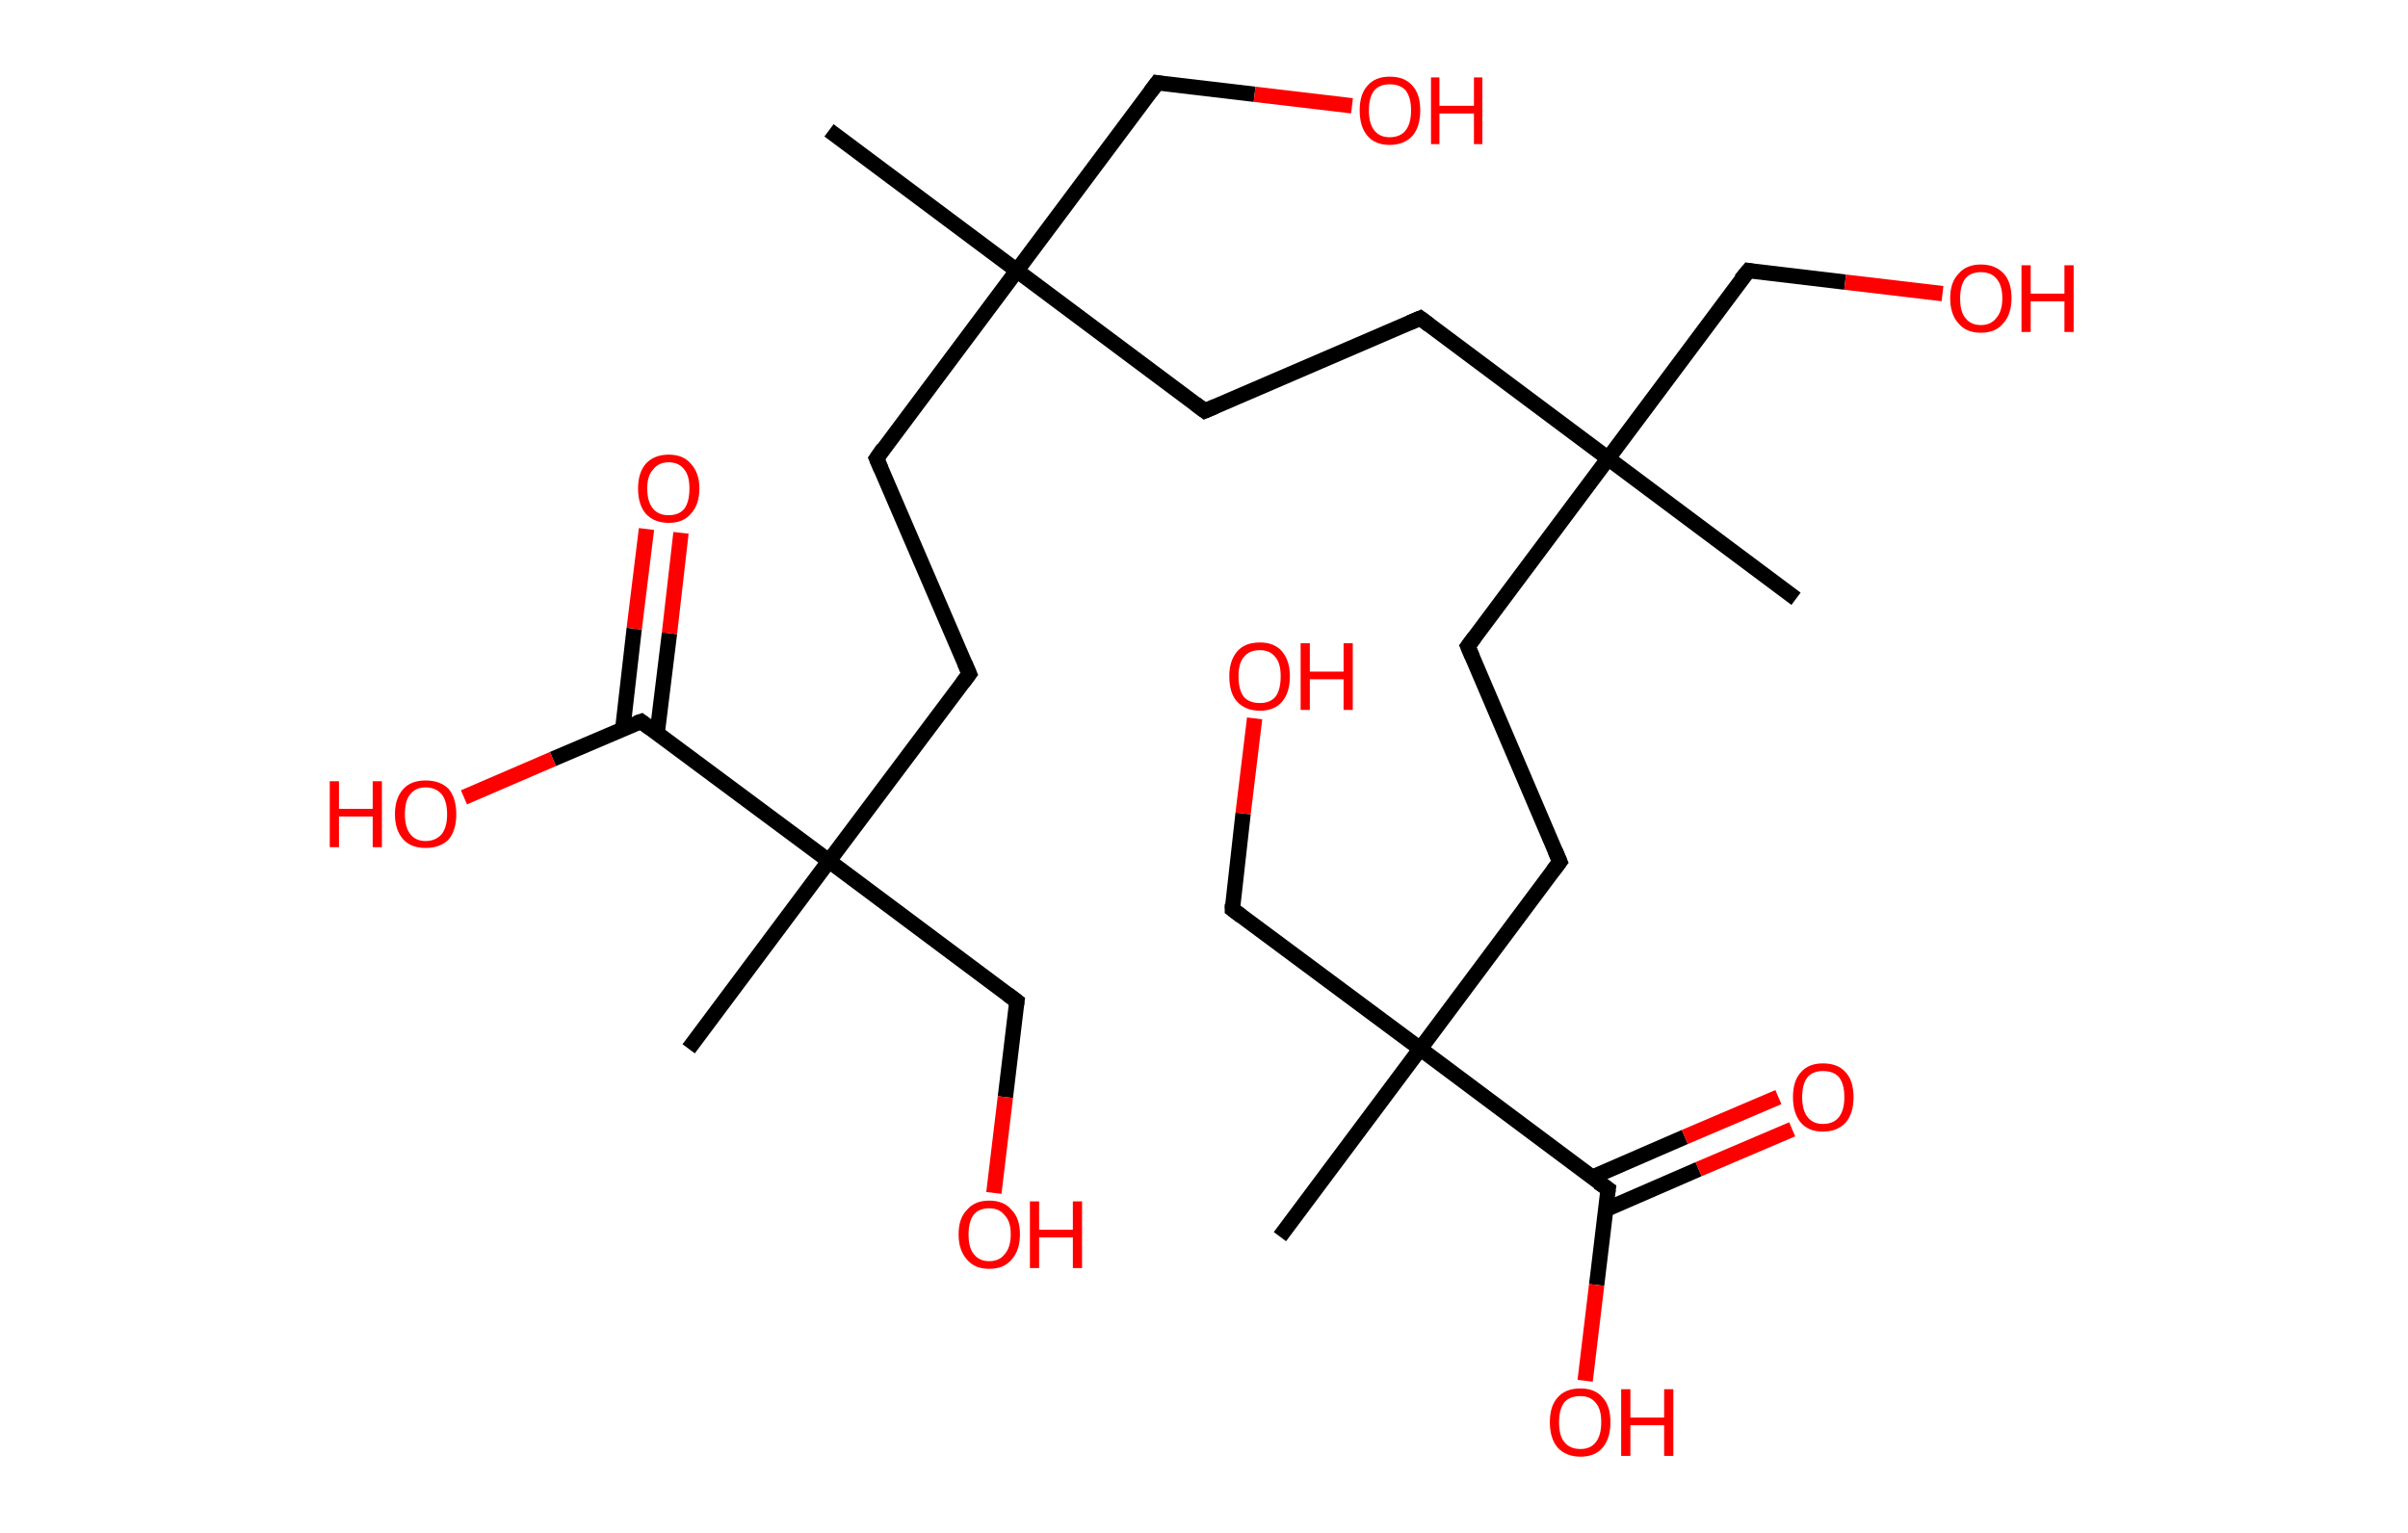 <?xml version='1.0' encoding='ASCII' standalone='yes'?>
<svg xmlns="http://www.w3.org/2000/svg" xmlns:rdkit="http://www.rdkit.org/xml" xmlns:xlink="http://www.w3.org/1999/xlink" version="1.1" baseProfile="full" xml:space="preserve" width="314px" height="200px" viewBox="0 0 314 200">
<!-- END OF HEADER -->
<rect style="opacity:1.0;fill:#FFFFFF;stroke:none" width="314.0" height="200.0" x="0.0" y="0.0"> </rect>
<path class="bond-0 atom-0 atom-1" d="M 108.1,17.0 L 132.6,35.3" style="fill:none;fill-rule:evenodd;stroke:#000000;stroke-width:2.0px;stroke-linecap:butt;stroke-linejoin:miter;stroke-opacity:1"/>
<path class="bond-1 atom-1 atom-2" d="M 132.6,35.3 L 150.9,10.8" style="fill:none;fill-rule:evenodd;stroke:#000000;stroke-width:2.0px;stroke-linecap:butt;stroke-linejoin:miter;stroke-opacity:1"/>
<path class="bond-2 atom-2 atom-3" d="M 150.9,10.8 L 163.6,12.3" style="fill:none;fill-rule:evenodd;stroke:#000000;stroke-width:2.0px;stroke-linecap:butt;stroke-linejoin:miter;stroke-opacity:1"/>
<path class="bond-2 atom-2 atom-3" d="M 163.6,12.3 L 176.3,13.8" style="fill:none;fill-rule:evenodd;stroke:#FF0000;stroke-width:2.0px;stroke-linecap:butt;stroke-linejoin:miter;stroke-opacity:1"/>
<path class="bond-3 atom-1 atom-4" d="M 132.6,35.3 L 157.1,53.6" style="fill:none;fill-rule:evenodd;stroke:#000000;stroke-width:2.0px;stroke-linecap:butt;stroke-linejoin:miter;stroke-opacity:1"/>
<path class="bond-4 atom-4 atom-5" d="M 157.1,53.6 L 185.2,41.5" style="fill:none;fill-rule:evenodd;stroke:#000000;stroke-width:2.0px;stroke-linecap:butt;stroke-linejoin:miter;stroke-opacity:1"/>
<path class="bond-5 atom-5 atom-6" d="M 185.2,41.5 L 209.7,59.8" style="fill:none;fill-rule:evenodd;stroke:#000000;stroke-width:2.0px;stroke-linecap:butt;stroke-linejoin:miter;stroke-opacity:1"/>
<path class="bond-6 atom-6 atom-7" d="M 209.7,59.8 L 234.2,78.1" style="fill:none;fill-rule:evenodd;stroke:#000000;stroke-width:2.0px;stroke-linecap:butt;stroke-linejoin:miter;stroke-opacity:1"/>
<path class="bond-7 atom-6 atom-8" d="M 209.7,59.8 L 228.0,35.3" style="fill:none;fill-rule:evenodd;stroke:#000000;stroke-width:2.0px;stroke-linecap:butt;stroke-linejoin:miter;stroke-opacity:1"/>
<path class="bond-8 atom-8 atom-9" d="M 228.0,35.3 L 240.6,36.8" style="fill:none;fill-rule:evenodd;stroke:#000000;stroke-width:2.0px;stroke-linecap:butt;stroke-linejoin:miter;stroke-opacity:1"/>
<path class="bond-8 atom-8 atom-9" d="M 240.6,36.8 L 253.3,38.3" style="fill:none;fill-rule:evenodd;stroke:#FF0000;stroke-width:2.0px;stroke-linecap:butt;stroke-linejoin:miter;stroke-opacity:1"/>
<path class="bond-9 atom-6 atom-10" d="M 209.7,59.8 L 191.4,84.3" style="fill:none;fill-rule:evenodd;stroke:#000000;stroke-width:2.0px;stroke-linecap:butt;stroke-linejoin:miter;stroke-opacity:1"/>
<path class="bond-10 atom-10 atom-11" d="M 191.4,84.3 L 203.4,112.4" style="fill:none;fill-rule:evenodd;stroke:#000000;stroke-width:2.0px;stroke-linecap:butt;stroke-linejoin:miter;stroke-opacity:1"/>
<path class="bond-11 atom-11 atom-12" d="M 203.4,112.4 L 185.2,136.8" style="fill:none;fill-rule:evenodd;stroke:#000000;stroke-width:2.0px;stroke-linecap:butt;stroke-linejoin:miter;stroke-opacity:1"/>
<path class="bond-12 atom-12 atom-13" d="M 185.2,136.8 L 166.9,161.3" style="fill:none;fill-rule:evenodd;stroke:#000000;stroke-width:2.0px;stroke-linecap:butt;stroke-linejoin:miter;stroke-opacity:1"/>
<path class="bond-13 atom-12 atom-14" d="M 185.2,136.8 L 160.7,118.6" style="fill:none;fill-rule:evenodd;stroke:#000000;stroke-width:2.0px;stroke-linecap:butt;stroke-linejoin:miter;stroke-opacity:1"/>
<path class="bond-14 atom-14 atom-15" d="M 160.7,118.6 L 162.1,106.1" style="fill:none;fill-rule:evenodd;stroke:#000000;stroke-width:2.0px;stroke-linecap:butt;stroke-linejoin:miter;stroke-opacity:1"/>
<path class="bond-14 atom-14 atom-15" d="M 162.1,106.1 L 163.6,93.7" style="fill:none;fill-rule:evenodd;stroke:#FF0000;stroke-width:2.0px;stroke-linecap:butt;stroke-linejoin:miter;stroke-opacity:1"/>
<path class="bond-15 atom-12 atom-16" d="M 185.2,136.8 L 209.7,155.1" style="fill:none;fill-rule:evenodd;stroke:#000000;stroke-width:2.0px;stroke-linecap:butt;stroke-linejoin:miter;stroke-opacity:1"/>
<path class="bond-16 atom-16 atom-17" d="M 209.3,157.8 L 221.5,152.5" style="fill:none;fill-rule:evenodd;stroke:#000000;stroke-width:2.0px;stroke-linecap:butt;stroke-linejoin:miter;stroke-opacity:1"/>
<path class="bond-16 atom-16 atom-17" d="M 221.5,152.5 L 233.7,147.3" style="fill:none;fill-rule:evenodd;stroke:#FF0000;stroke-width:2.0px;stroke-linecap:butt;stroke-linejoin:miter;stroke-opacity:1"/>
<path class="bond-16 atom-16 atom-17" d="M 207.5,153.6 L 219.7,148.3" style="fill:none;fill-rule:evenodd;stroke:#000000;stroke-width:2.0px;stroke-linecap:butt;stroke-linejoin:miter;stroke-opacity:1"/>
<path class="bond-16 atom-16 atom-17" d="M 219.7,148.3 L 231.9,143.1" style="fill:none;fill-rule:evenodd;stroke:#FF0000;stroke-width:2.0px;stroke-linecap:butt;stroke-linejoin:miter;stroke-opacity:1"/>
<path class="bond-17 atom-16 atom-18" d="M 209.7,155.1 L 208.2,167.6" style="fill:none;fill-rule:evenodd;stroke:#000000;stroke-width:2.0px;stroke-linecap:butt;stroke-linejoin:miter;stroke-opacity:1"/>
<path class="bond-17 atom-16 atom-18" d="M 208.2,167.6 L 206.7,180.1" style="fill:none;fill-rule:evenodd;stroke:#FF0000;stroke-width:2.0px;stroke-linecap:butt;stroke-linejoin:miter;stroke-opacity:1"/>
<path class="bond-18 atom-1 atom-19" d="M 132.6,35.3 L 114.3,59.8" style="fill:none;fill-rule:evenodd;stroke:#000000;stroke-width:2.0px;stroke-linecap:butt;stroke-linejoin:miter;stroke-opacity:1"/>
<path class="bond-19 atom-19 atom-20" d="M 114.3,59.8 L 126.4,87.9" style="fill:none;fill-rule:evenodd;stroke:#000000;stroke-width:2.0px;stroke-linecap:butt;stroke-linejoin:miter;stroke-opacity:1"/>
<path class="bond-20 atom-20 atom-21" d="M 126.4,87.9 L 108.1,112.3" style="fill:none;fill-rule:evenodd;stroke:#000000;stroke-width:2.0px;stroke-linecap:butt;stroke-linejoin:miter;stroke-opacity:1"/>
<path class="bond-21 atom-21 atom-22" d="M 108.1,112.3 L 89.8,136.8" style="fill:none;fill-rule:evenodd;stroke:#000000;stroke-width:2.0px;stroke-linecap:butt;stroke-linejoin:miter;stroke-opacity:1"/>
<path class="bond-22 atom-21 atom-23" d="M 108.1,112.3 L 132.6,130.6" style="fill:none;fill-rule:evenodd;stroke:#000000;stroke-width:2.0px;stroke-linecap:butt;stroke-linejoin:miter;stroke-opacity:1"/>
<path class="bond-23 atom-23 atom-24" d="M 132.6,130.6 L 131.1,143.1" style="fill:none;fill-rule:evenodd;stroke:#000000;stroke-width:2.0px;stroke-linecap:butt;stroke-linejoin:miter;stroke-opacity:1"/>
<path class="bond-23 atom-23 atom-24" d="M 131.1,143.1 L 129.6,155.6" style="fill:none;fill-rule:evenodd;stroke:#FF0000;stroke-width:2.0px;stroke-linecap:butt;stroke-linejoin:miter;stroke-opacity:1"/>
<path class="bond-24 atom-21 atom-25" d="M 108.1,112.3 L 83.6,94.1" style="fill:none;fill-rule:evenodd;stroke:#000000;stroke-width:2.0px;stroke-linecap:butt;stroke-linejoin:miter;stroke-opacity:1"/>
<path class="bond-25 atom-25 atom-26" d="M 85.7,95.6 L 87.3,82.6" style="fill:none;fill-rule:evenodd;stroke:#000000;stroke-width:2.0px;stroke-linecap:butt;stroke-linejoin:miter;stroke-opacity:1"/>
<path class="bond-25 atom-25 atom-26" d="M 87.3,82.6 L 88.8,69.5" style="fill:none;fill-rule:evenodd;stroke:#FF0000;stroke-width:2.0px;stroke-linecap:butt;stroke-linejoin:miter;stroke-opacity:1"/>
<path class="bond-25 atom-25 atom-26" d="M 81.2,95.1 L 82.7,82.0" style="fill:none;fill-rule:evenodd;stroke:#000000;stroke-width:2.0px;stroke-linecap:butt;stroke-linejoin:miter;stroke-opacity:1"/>
<path class="bond-25 atom-25 atom-26" d="M 82.7,82.0 L 84.3,69.0" style="fill:none;fill-rule:evenodd;stroke:#FF0000;stroke-width:2.0px;stroke-linecap:butt;stroke-linejoin:miter;stroke-opacity:1"/>
<path class="bond-26 atom-25 atom-27" d="M 83.6,94.1 L 72.1,99.0" style="fill:none;fill-rule:evenodd;stroke:#000000;stroke-width:2.0px;stroke-linecap:butt;stroke-linejoin:miter;stroke-opacity:1"/>
<path class="bond-26 atom-25 atom-27" d="M 72.1,99.0 L 60.5,104.0" style="fill:none;fill-rule:evenodd;stroke:#FF0000;stroke-width:2.0px;stroke-linecap:butt;stroke-linejoin:miter;stroke-opacity:1"/>
<path d="M 150.0,12.0 L 150.9,10.8 L 151.5,10.9" style="fill:none;stroke:#000000;stroke-width:2.0px;stroke-linecap:butt;stroke-linejoin:miter;stroke-opacity:1;"/>
<path d="M 155.9,52.7 L 157.1,53.6 L 158.5,53.0" style="fill:none;stroke:#000000;stroke-width:2.0px;stroke-linecap:butt;stroke-linejoin:miter;stroke-opacity:1;"/>
<path d="M 183.8,42.1 L 185.2,41.5 L 186.4,42.4" style="fill:none;stroke:#000000;stroke-width:2.0px;stroke-linecap:butt;stroke-linejoin:miter;stroke-opacity:1;"/>
<path d="M 227.0,36.5 L 228.0,35.3 L 228.6,35.4" style="fill:none;stroke:#000000;stroke-width:2.0px;stroke-linecap:butt;stroke-linejoin:miter;stroke-opacity:1;"/>
<path d="M 192.3,83.1 L 191.4,84.3 L 192.0,85.7" style="fill:none;stroke:#000000;stroke-width:2.0px;stroke-linecap:butt;stroke-linejoin:miter;stroke-opacity:1;"/>
<path d="M 202.8,111.0 L 203.4,112.4 L 202.5,113.6" style="fill:none;stroke:#000000;stroke-width:2.0px;stroke-linecap:butt;stroke-linejoin:miter;stroke-opacity:1;"/>
<path d="M 161.9,119.5 L 160.7,118.6 L 160.7,117.9" style="fill:none;stroke:#000000;stroke-width:2.0px;stroke-linecap:butt;stroke-linejoin:miter;stroke-opacity:1;"/>
<path d="M 208.4,154.2 L 209.7,155.1 L 209.6,155.8" style="fill:none;stroke:#000000;stroke-width:2.0px;stroke-linecap:butt;stroke-linejoin:miter;stroke-opacity:1;"/>
<path d="M 115.2,58.5 L 114.3,59.8 L 114.9,61.2" style="fill:none;stroke:#000000;stroke-width:2.0px;stroke-linecap:butt;stroke-linejoin:miter;stroke-opacity:1;"/>
<path d="M 125.8,86.5 L 126.4,87.9 L 125.5,89.1" style="fill:none;stroke:#000000;stroke-width:2.0px;stroke-linecap:butt;stroke-linejoin:miter;stroke-opacity:1;"/>
<path d="M 131.4,129.7 L 132.6,130.6 L 132.5,131.3" style="fill:none;stroke:#000000;stroke-width:2.0px;stroke-linecap:butt;stroke-linejoin:miter;stroke-opacity:1;"/>
<path d="M 84.8,95.0 L 83.6,94.1 L 83.0,94.3" style="fill:none;stroke:#000000;stroke-width:2.0px;stroke-linecap:butt;stroke-linejoin:miter;stroke-opacity:1;"/>
<path class="atom-3" d="M 177.3 14.4 Q 177.3 12.3, 178.3 11.2 Q 179.3 10.0, 181.2 10.0 Q 183.2 10.0, 184.2 11.2 Q 185.2 12.3, 185.2 14.4 Q 185.2 16.5, 184.2 17.7 Q 183.1 18.9, 181.2 18.9 Q 179.3 18.9, 178.3 17.7 Q 177.3 16.5, 177.3 14.4 M 181.2 17.9 Q 182.6 17.9, 183.3 17.0 Q 184.0 16.1, 184.0 14.4 Q 184.0 12.7, 183.3 11.8 Q 182.6 11.0, 181.2 11.0 Q 179.9 11.0, 179.2 11.8 Q 178.5 12.7, 178.5 14.4 Q 178.5 16.1, 179.2 17.0 Q 179.9 17.9, 181.2 17.9 " fill="#FF0000"/>
<path class="atom-3" d="M 186.6 10.1 L 187.7 10.1 L 187.7 13.8 L 192.2 13.8 L 192.2 10.1 L 193.3 10.1 L 193.3 18.8 L 192.2 18.8 L 192.2 14.8 L 187.7 14.8 L 187.7 18.8 L 186.6 18.8 L 186.6 10.1 " fill="#FF0000"/>
<path class="atom-9" d="M 254.3 38.9 Q 254.3 36.8, 255.4 35.7 Q 256.4 34.5, 258.3 34.5 Q 260.2 34.5, 261.3 35.7 Q 262.3 36.8, 262.3 38.9 Q 262.3 41.0, 261.2 42.2 Q 260.2 43.4, 258.3 43.4 Q 256.4 43.4, 255.4 42.2 Q 254.3 41.0, 254.3 38.9 M 258.3 42.4 Q 259.6 42.4, 260.3 41.5 Q 261.1 40.6, 261.1 38.9 Q 261.1 37.2, 260.3 36.3 Q 259.6 35.5, 258.3 35.5 Q 257.0 35.5, 256.3 36.3 Q 255.6 37.2, 255.6 38.9 Q 255.6 40.7, 256.3 41.5 Q 257.0 42.4, 258.3 42.4 " fill="#FF0000"/>
<path class="atom-9" d="M 263.6 34.6 L 264.8 34.6 L 264.8 38.3 L 269.2 38.3 L 269.2 34.6 L 270.4 34.6 L 270.4 43.3 L 269.2 43.3 L 269.2 39.3 L 264.8 39.3 L 264.8 43.3 L 263.6 43.3 L 263.6 34.6 " fill="#FF0000"/>
<path class="atom-15" d="M 160.3 88.2 Q 160.3 86.2, 161.3 85.0 Q 162.3 83.8, 164.3 83.8 Q 166.2 83.8, 167.2 85.0 Q 168.2 86.2, 168.2 88.2 Q 168.2 90.3, 167.2 91.5 Q 166.2 92.7, 164.3 92.7 Q 162.4 92.7, 161.3 91.5 Q 160.3 90.4, 160.3 88.2 M 164.3 91.7 Q 165.6 91.7, 166.3 90.9 Q 167.0 90.0, 167.0 88.2 Q 167.0 86.5, 166.3 85.7 Q 165.6 84.8, 164.3 84.8 Q 162.9 84.8, 162.2 85.7 Q 161.5 86.5, 161.5 88.2 Q 161.5 90.0, 162.2 90.9 Q 162.9 91.7, 164.3 91.7 " fill="#FF0000"/>
<path class="atom-15" d="M 169.6 83.9 L 170.8 83.9 L 170.8 87.6 L 175.2 87.6 L 175.2 83.9 L 176.4 83.9 L 176.4 92.6 L 175.2 92.6 L 175.2 88.6 L 170.8 88.6 L 170.8 92.6 L 169.6 92.6 L 169.6 83.9 " fill="#FF0000"/>
<path class="atom-17" d="M 233.8 143.1 Q 233.8 141.0, 234.8 139.9 Q 235.8 138.7, 237.7 138.7 Q 239.7 138.7, 240.7 139.9 Q 241.7 141.0, 241.7 143.1 Q 241.7 145.2, 240.7 146.4 Q 239.6 147.6, 237.7 147.6 Q 235.8 147.6, 234.8 146.4 Q 233.8 145.2, 233.8 143.1 M 237.7 146.6 Q 239.1 146.6, 239.8 145.7 Q 240.5 144.8, 240.5 143.1 Q 240.5 141.4, 239.8 140.5 Q 239.1 139.7, 237.7 139.7 Q 236.4 139.7, 235.7 140.5 Q 235.0 141.4, 235.0 143.1 Q 235.0 144.8, 235.7 145.7 Q 236.4 146.6, 237.7 146.6 " fill="#FF0000"/>
<path class="atom-18" d="M 202.1 185.5 Q 202.1 183.4, 203.1 182.3 Q 204.1 181.1, 206.1 181.1 Q 208.0 181.1, 209.0 182.3 Q 210.0 183.4, 210.0 185.5 Q 210.0 187.6, 209.0 188.8 Q 208.0 190.0, 206.1 190.0 Q 204.2 190.0, 203.1 188.8 Q 202.1 187.6, 202.1 185.5 M 206.1 189.0 Q 207.4 189.0, 208.1 188.1 Q 208.8 187.2, 208.8 185.5 Q 208.8 183.8, 208.1 183.0 Q 207.4 182.1, 206.1 182.1 Q 204.7 182.1, 204.0 182.9 Q 203.3 183.8, 203.3 185.5 Q 203.3 187.3, 204.0 188.1 Q 204.7 189.0, 206.1 189.0 " fill="#FF0000"/>
<path class="atom-18" d="M 211.4 181.2 L 212.6 181.2 L 212.6 184.9 L 217.0 184.9 L 217.0 181.2 L 218.2 181.2 L 218.2 189.9 L 217.0 189.9 L 217.0 185.9 L 212.6 185.9 L 212.6 189.9 L 211.4 189.9 L 211.4 181.2 " fill="#FF0000"/>
<path class="atom-24" d="M 125.0 161.0 Q 125.0 158.9, 126.1 157.8 Q 127.1 156.6, 129.0 156.6 Q 130.9 156.6, 131.9 157.8 Q 133.0 158.9, 133.0 161.0 Q 133.0 163.1, 131.9 164.3 Q 130.9 165.5, 129.0 165.5 Q 127.1 165.5, 126.1 164.3 Q 125.0 163.1, 125.0 161.0 M 129.0 164.5 Q 130.3 164.5, 131.0 163.6 Q 131.8 162.7, 131.8 161.0 Q 131.8 159.3, 131.0 158.5 Q 130.3 157.6, 129.0 157.6 Q 127.7 157.6, 127.0 158.4 Q 126.3 159.3, 126.3 161.0 Q 126.3 162.8, 127.0 163.6 Q 127.7 164.5, 129.0 164.5 " fill="#FF0000"/>
<path class="atom-24" d="M 134.3 156.7 L 135.5 156.7 L 135.5 160.4 L 139.9 160.4 L 139.9 156.7 L 141.1 156.7 L 141.1 165.4 L 139.9 165.4 L 139.9 161.4 L 135.5 161.4 L 135.5 165.4 L 134.3 165.4 L 134.3 156.7 " fill="#FF0000"/>
<path class="atom-26" d="M 83.2 63.7 Q 83.2 61.7, 84.2 60.5 Q 85.3 59.3, 87.2 59.3 Q 89.1 59.3, 90.1 60.5 Q 91.2 61.7, 91.2 63.7 Q 91.2 65.8, 90.1 67.0 Q 89.1 68.2, 87.2 68.2 Q 85.3 68.2, 84.2 67.0 Q 83.2 65.8, 83.2 63.7 M 87.2 67.2 Q 88.5 67.2, 89.2 66.4 Q 89.9 65.5, 89.9 63.7 Q 89.9 62.0, 89.2 61.2 Q 88.5 60.3, 87.2 60.3 Q 85.9 60.3, 85.2 61.2 Q 84.4 62.0, 84.4 63.7 Q 84.4 65.5, 85.2 66.4 Q 85.9 67.2, 87.2 67.2 " fill="#FF0000"/>
<path class="atom-27" d="M 43.0 101.9 L 44.2 101.9 L 44.2 105.5 L 48.6 105.5 L 48.6 101.9 L 49.8 101.9 L 49.8 110.5 L 48.6 110.5 L 48.6 106.5 L 44.2 106.5 L 44.2 110.5 L 43.0 110.5 L 43.0 101.9 " fill="#FF0000"/>
<path class="atom-27" d="M 51.5 106.2 Q 51.5 104.1, 52.6 102.9 Q 53.6 101.8, 55.5 101.8 Q 57.4 101.8, 58.5 102.9 Q 59.5 104.1, 59.5 106.2 Q 59.5 108.3, 58.5 109.5 Q 57.4 110.6, 55.5 110.6 Q 53.6 110.6, 52.6 109.5 Q 51.5 108.3, 51.5 106.2 M 55.5 109.7 Q 56.8 109.7, 57.6 108.8 Q 58.3 107.9, 58.3 106.2 Q 58.3 104.5, 57.6 103.6 Q 56.8 102.7, 55.5 102.7 Q 54.2 102.7, 53.5 103.6 Q 52.8 104.4, 52.8 106.2 Q 52.8 107.9, 53.5 108.8 Q 54.2 109.7, 55.5 109.7 " fill="#FF0000"/>
</svg>
